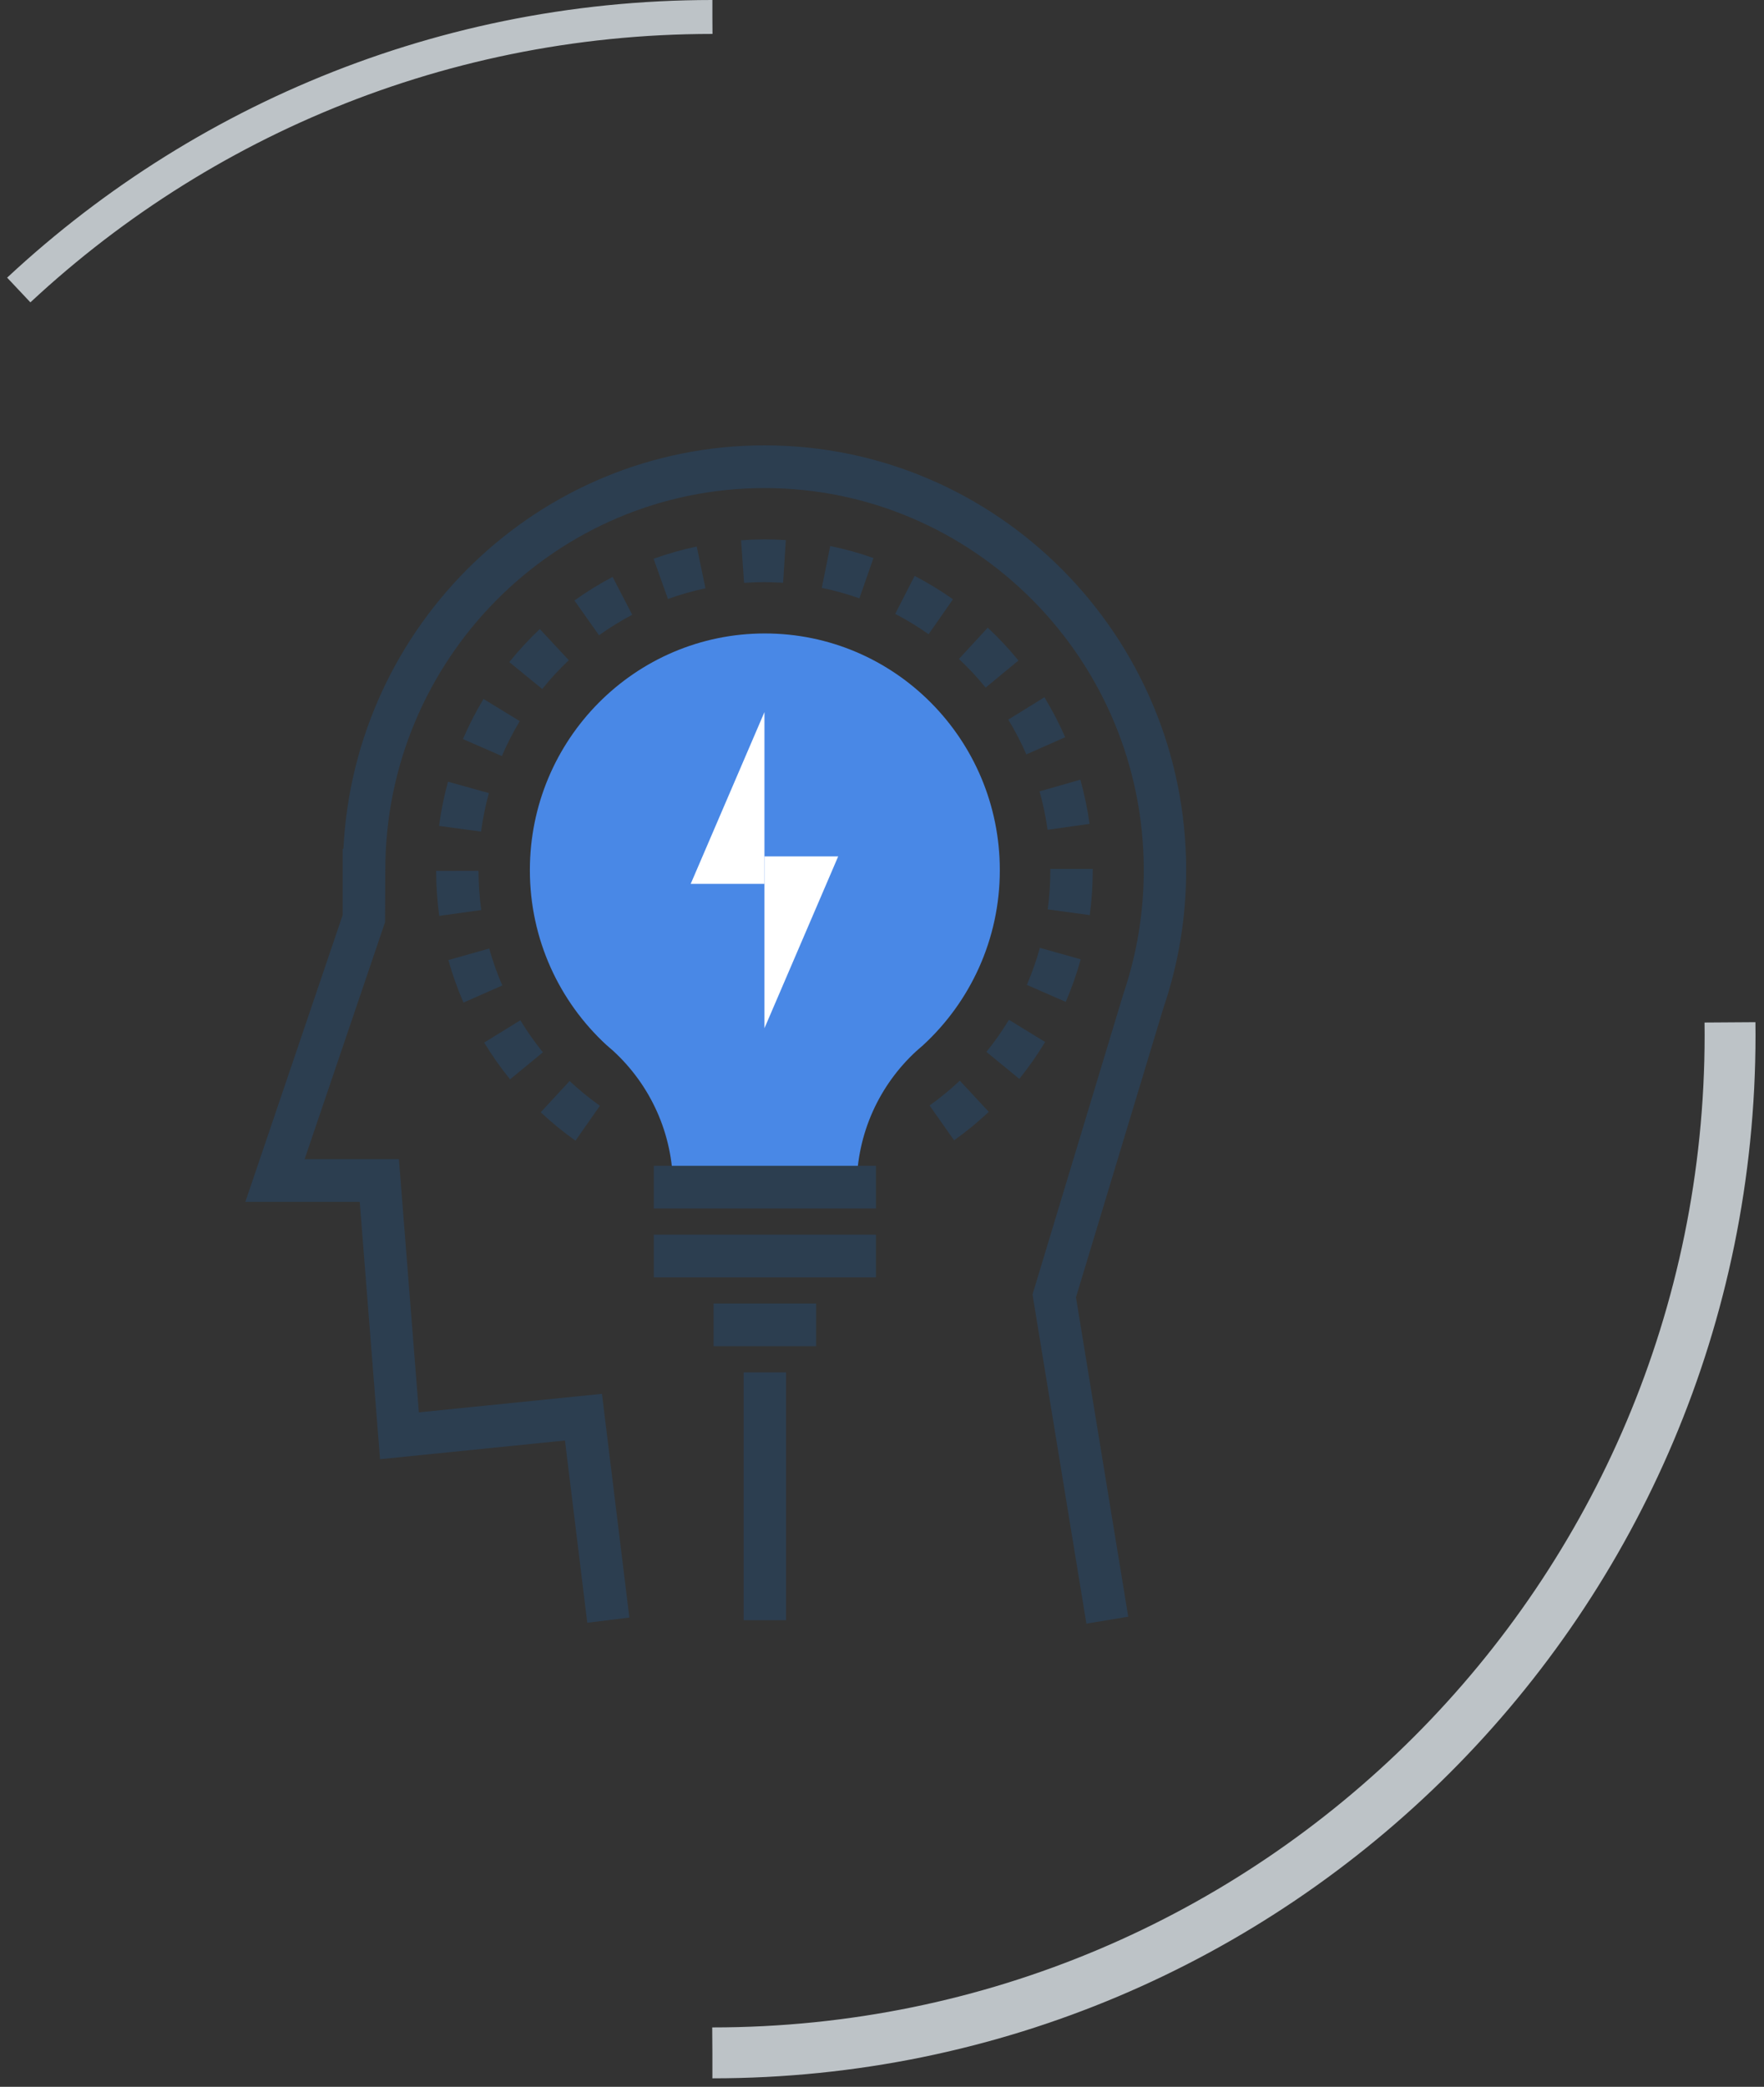 <?xml version="1.0" encoding="UTF-8" standalone="no"?>
<svg width="104px" height="123px" viewBox="0 0 104 123" version="1.1" xmlns="http://www.w3.org/2000/svg" xmlns:xlink="http://www.w3.org/1999/xlink">
    <rect x="0" y="0" width="104" height="123" fill="#333333" stroke="none"/>
    <!-- Generator: Sketch 3.6.1 (26313) - http://www.bohemiancoding.com/sketch -->
    <title>Group 6</title>
    <desc>Created with Sketch.</desc>
    <defs></defs>
    <g id="Visual-1" stroke="none" stroke-width="1" fill="none" fill-rule="evenodd">
        <g id="Process" transform="translate(-812, -969)">
            <g id="Design" transform="translate(0, 261)">
                <g id="5" transform="translate(687, 709)">
                    <g id="Group-6" transform="translate(107, 0)">
                        <path d="M82.05,94.7 L78.874,75.297 L84.218,57.622 C85.029,55.236 85.433,52.783 85.433,50.288 C85.433,37.87 75.404,27.768 63.077,27.768 C50.747,27.768 40.716,37.87 40.716,50.288 L40.702,53.352 L35.96,67.324 L41.519,67.324 L42.696,82.246 L53.49,81.155 L55.105,94.341 L52.624,94.649 L51.309,83.906 L40.406,85.008 L39.209,69.842 L32.464,69.842 L38.202,52.934 L38.202,49.029 L38.247,49.029 C38.901,35.806 49.788,25.25 63.077,25.25 C76.782,25.25 87.933,36.482 87.933,50.288 C87.933,53.061 87.484,55.789 86.596,58.397 L81.436,75.468 L84.517,94.29 L82.05,94.7" id="Fill-43" fill="#2C3E50"></path>
                        <path d="M63.093,36.337 C55.441,36.338 49.24,42.583 49.24,50.29 C49.24,54.372 50.984,58.045 53.758,60.598 C53.889,60.708 54.02,60.824 54.156,60.944 C56.321,62.933 57.679,65.792 57.679,68.973 L68.507,68.973 C68.507,65.792 69.864,62.933 72.034,60.944 C72.166,60.824 72.298,60.708 72.43,60.598 C75.199,58.045 76.946,54.372 76.946,50.29 C76.946,42.583 70.746,36.338 63.093,36.337" id="Fill-44" fill="#4988E6"></path>
                        <path d="M63.07,40.972 L63.07,51.098 L58.721,51.098 L63.07,40.972" id="Fill-45" fill="#FFFFFF"></path>
                        <path d="M63.07,59.605 L63.07,49.477 L67.417,49.477 L63.07,59.605" id="Fill-46" fill="#FFFFFF"></path>
                        <path d="M56.545,70.232 L69.642,70.232 L69.642,67.714 L56.545,67.714 L56.545,70.232 Z" id="Fill-47" fill="#2C3E50"></path>
                        <path d="M56.545,74.291 L69.642,74.291 L69.642,71.773 L56.545,71.773 L56.545,74.291 Z" id="Fill-48" fill="#2C3E50"></path>
                        <path d="M60.071,78.35 L66.115,78.35 L66.115,75.832 L60.071,75.832 L60.071,78.35 Z" id="Fill-49" fill="#2C3E50"></path>
                        <path d="M61.843,94.495 L64.344,94.495 L64.344,79.891 L61.843,79.891 L61.843,94.495 Z" id="Fill-50" fill="#2C3E50"></path>
                        <path d="M61.868,33.354 L61.692,30.843 C62.147,30.81 62.609,30.793 63.065,30.793 L63.075,30.793 C63.49,30.793 63.913,30.807 64.329,30.834 L64.171,33.347 C63.804,33.323 63.453,33.321 63.066,33.311 C62.667,33.311 62.265,33.326 61.868,33.354 L61.868,33.354 Z M68.667,34.267 C67.947,34.012 67.201,33.805 66.45,33.651 L66.948,31.184 C67.811,31.36 68.668,31.599 69.497,31.892 L68.667,34.267 L68.667,34.267 Z M57.38,34.305 L56.535,31.935 C57.362,31.636 58.217,31.393 59.077,31.211 L59.592,33.674 C58.843,33.833 58.099,34.045 57.38,34.305 L57.38,34.305 Z M72.748,36.383 C72.12,35.939 71.457,35.536 70.779,35.184 L71.924,32.945 C72.703,33.35 73.463,33.812 74.184,34.322 L72.748,36.383 L72.748,36.383 Z M53.315,36.445 L51.867,34.394 C52.583,33.88 53.34,33.413 54.117,33.004 L55.275,35.235 C54.598,35.592 53.939,35.999 53.315,36.445 L53.315,36.445 Z M76.111,39.529 C75.626,38.933 75.096,38.365 74.535,37.841 L76.236,35.995 C76.879,36.597 77.488,37.248 78.044,37.932 L76.111,39.529 L76.111,39.529 Z M49.968,39.61 L48.026,38.024 C48.58,37.338 49.184,36.682 49.824,36.077 L51.535,37.913 C50.977,38.441 50.45,39.011 49.968,39.61 L49.968,39.61 Z M78.51,43.465 C78.203,42.761 77.844,42.071 77.445,41.415 L79.576,40.097 C80.034,40.851 80.447,41.644 80.799,42.454 L78.51,43.465 L78.51,43.465 Z M47.589,43.563 L45.294,42.563 C45.642,41.752 46.05,40.956 46.507,40.199 L48.644,41.504 C48.247,42.164 47.892,42.857 47.589,43.563 L47.589,43.563 Z M79.762,47.91 C79.656,47.145 79.496,46.383 79.288,45.644 L81.694,44.957 C81.932,45.806 82.115,46.682 82.238,47.56 L79.762,47.91 L79.762,47.91 Z M46.362,48.015 L43.885,47.681 C44.001,46.802 44.179,45.925 44.413,45.074 L46.823,45.747 C46.619,46.487 46.464,47.251 46.362,48.015 L46.362,48.015 Z M82.249,52.939 L79.771,52.6 C79.874,51.841 79.925,51.063 79.925,50.287 L79.925,50.216 L82.425,50.216 L82.425,50.261 C82.425,51.176 82.365,52.068 82.249,52.939 L82.249,52.939 Z M43.896,52.984 C43.776,52.112 43.715,51.22 43.712,50.333 L46.212,50.327 C46.214,51.102 46.268,51.879 46.373,52.639 L43.896,52.984 L43.896,52.984 Z M80.833,58.054 L78.54,57.051 C78.844,56.345 79.103,55.611 79.308,54.868 L81.716,55.543 C81.48,56.397 81.183,57.241 80.833,58.054 L80.833,58.054 Z M45.325,58.094 C44.972,57.282 44.673,56.439 44.435,55.588 L46.843,54.906 C47.049,55.646 47.309,56.379 47.615,57.085 L45.325,58.094 L45.325,58.094 Z M78.096,62.591 L76.156,61.001 C76.638,60.404 77.085,59.767 77.482,59.109 L79.618,60.416 C79.162,61.173 78.65,61.905 78.096,62.591 L78.096,62.591 Z M48.073,62.619 C47.517,61.934 47.003,61.205 46.545,60.451 L48.678,59.137 C49.077,59.794 49.525,60.429 50.008,61.025 L48.073,62.619 L48.073,62.619 Z M74.249,66.214 L72.805,64.159 C73.429,63.714 74.029,63.222 74.587,62.696 L76.295,64.534 C75.654,65.138 74.966,65.703 74.249,66.214 L74.249,66.214 Z M51.928,66.234 C51.211,65.725 50.522,65.162 49.879,64.559 L51.582,62.716 C52.142,63.241 52.743,63.732 53.368,64.176 L51.928,66.234 L51.928,66.234 Z" id="Fill-51" fill="#2C3E50"></path>
                        <path d="M60,120 C93.137,120 120,93.137 120,60 C120,26.863 93.137,0 60,0 C26.863,0 0,26.863 0,60 C0,93.137 26.863,120 60,120 Z" id="Oval-17" stroke="#BDC3C7" stroke-width="3" stroke-linejoin="round" stroke-dasharray="95,2000"></path>
                        <path d="M60,120 C93.137,120 120,93.137 120,60 C120,26.863 93.137,0 60,0 C26.863,0 0,26.863 0,60 C0,93.137 26.863,120 60,120 Z" id="Oval-17-Copy" stroke="#BDC3C7" stroke-width="2" stroke-linejoin="round" stroke-dasharray="45,2000" transform="translate(60, 60) scale(-1, -1) translate(-60, -60) "></path>
                    </g>
                </g>
            </g>
        </g>
    </g>
</svg>